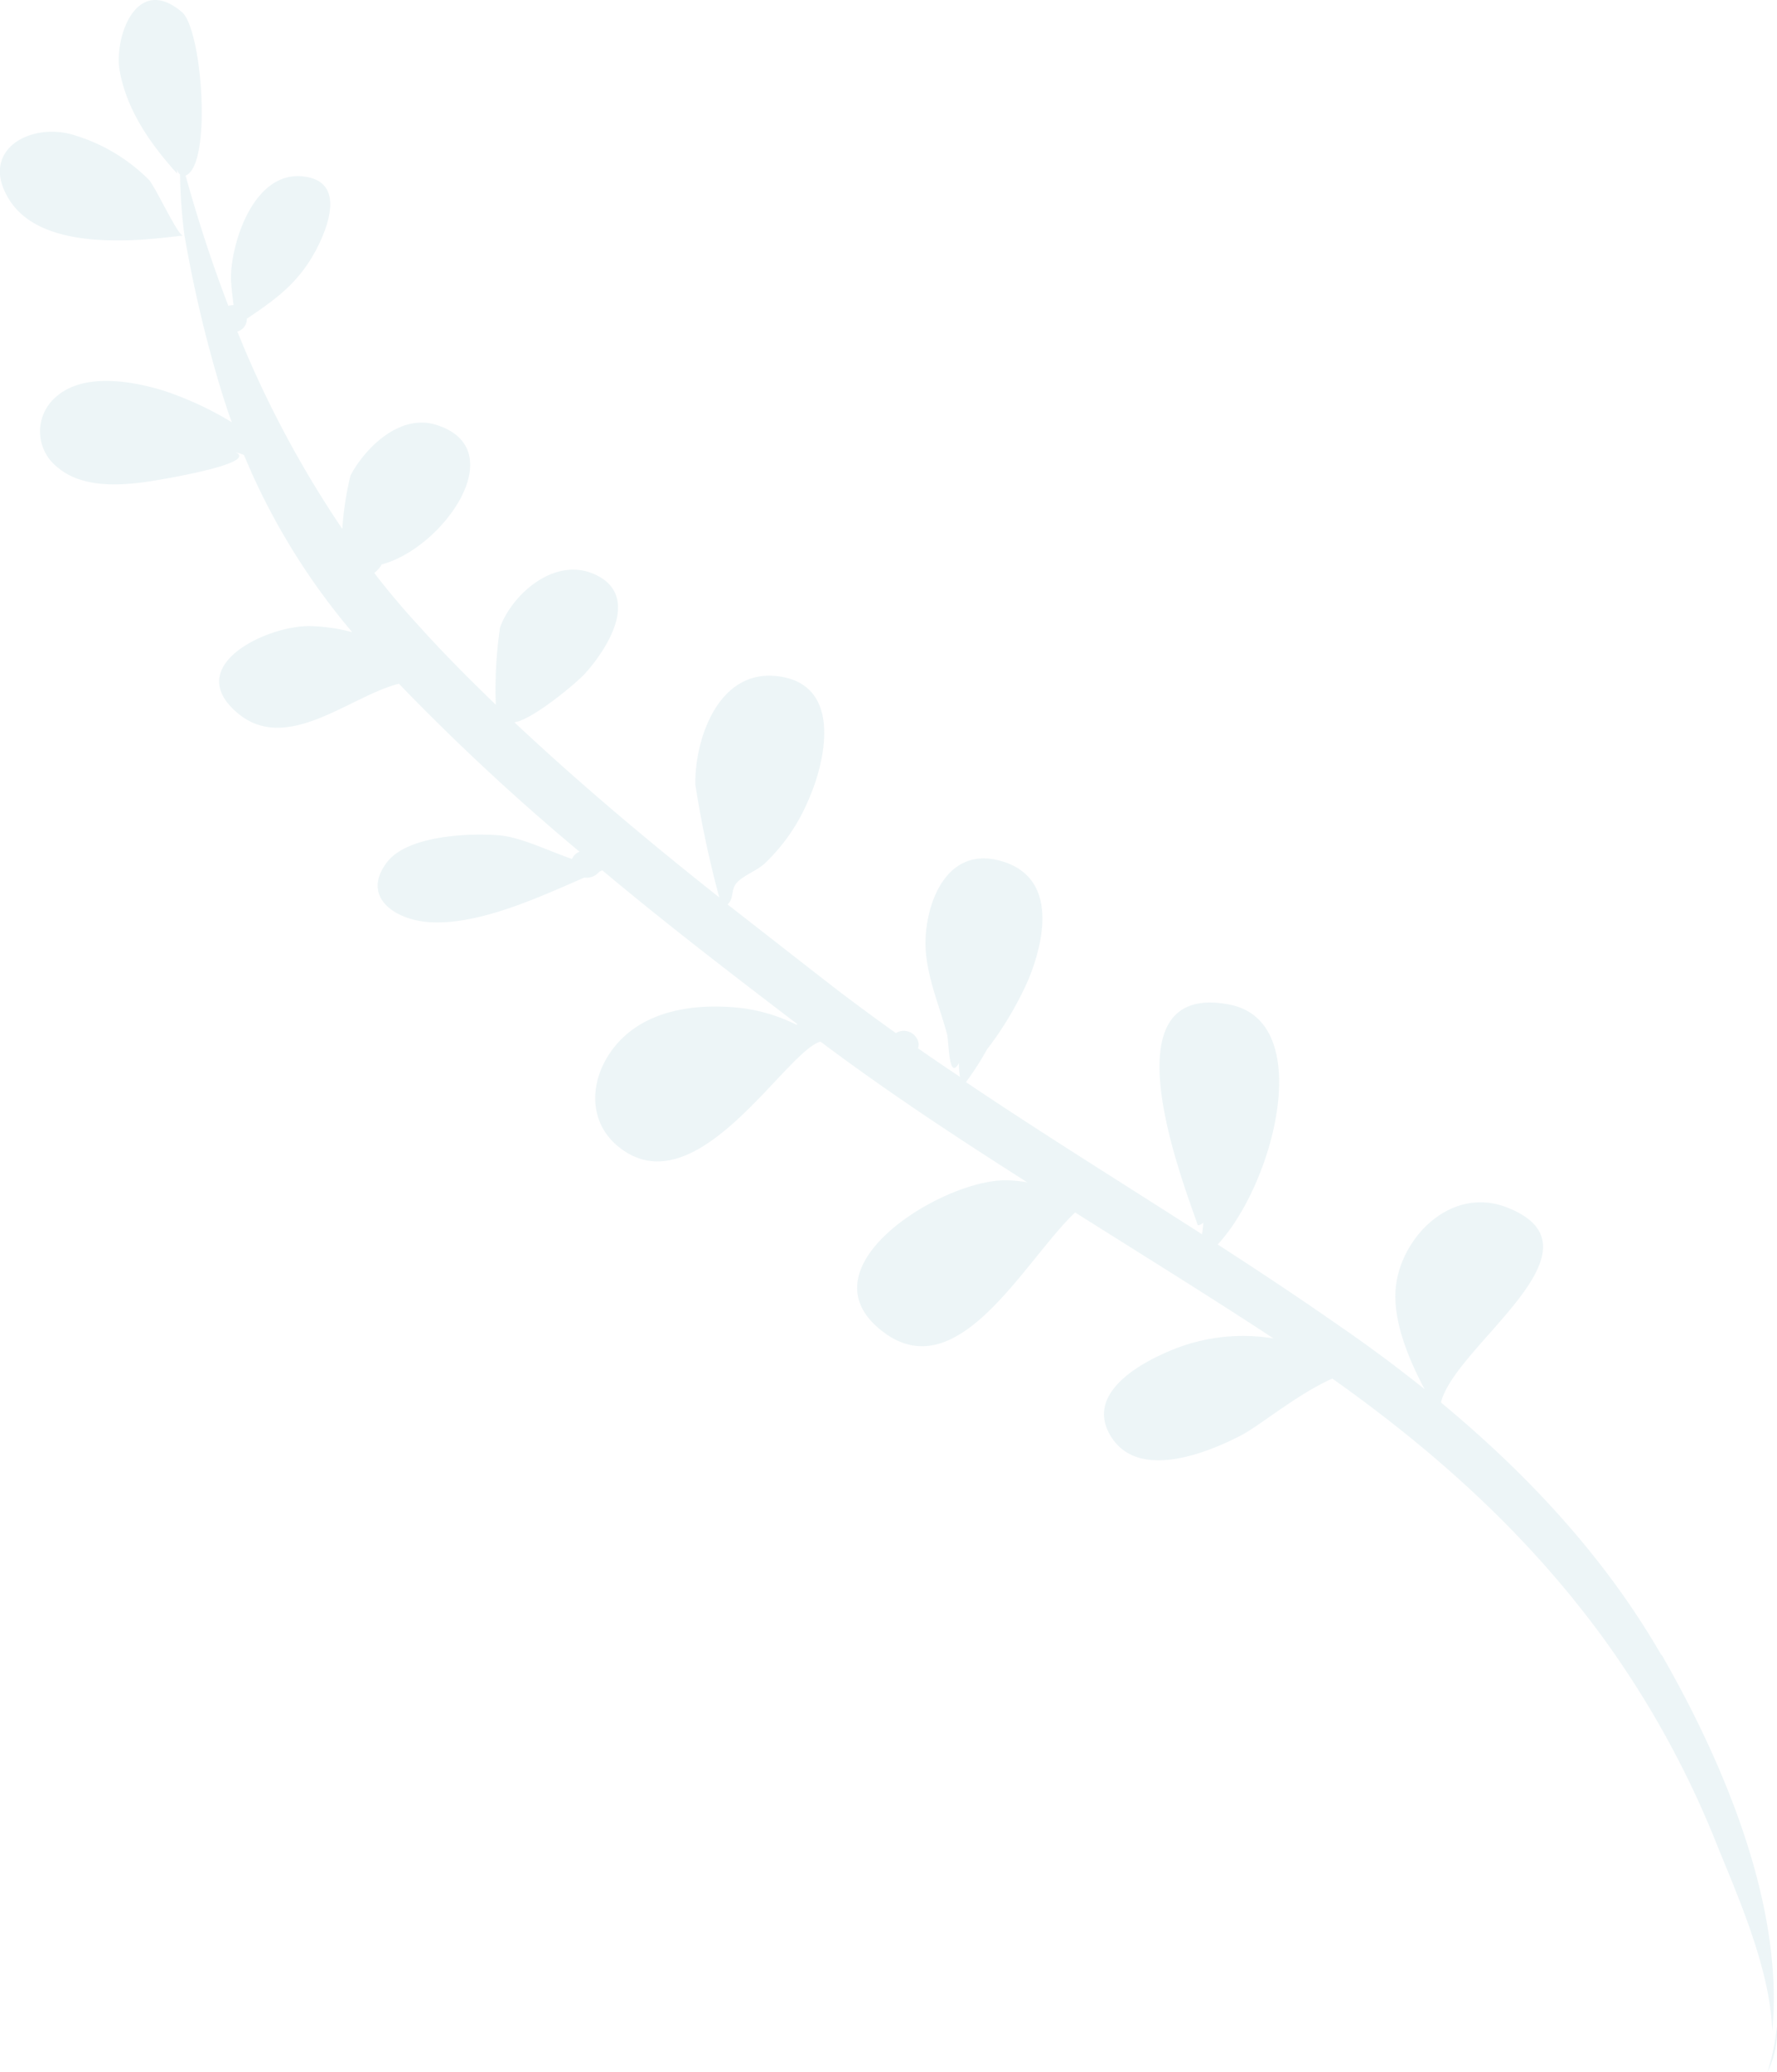 <svg xmlns="http://www.w3.org/2000/svg" viewBox="0 0 169.28 197.3"><defs><style>.cls-1{fill:#c1dee2;opacity:0.3;isolation:isolate;}</style></defs><g id="Layer_2" data-name="Layer 2"><g id="Layer_1-2" data-name="Layer 1"><path id="Leaf_Top" data-name="Leaf Top" class="cls-1" d="M169.27,193a22,22,0,0,1-.91,4.34A8.59,8.59,0,0,0,169.27,193Zm-11-35.38c-5.34-9.27-12.66-17.15-21-24.06,1.31-5.45,16.3-14.64,6.31-18.57-5.31-2.07-10,2.74-10.59,7.39-.41,3.2,1.17,7,2.72,9.91q-3.93-3.15-8.08-6c-3.82-2.67-7.71-5.25-11.63-7.78,5.38-5.8,9.38-21.22,1.15-22.84-12.16-2.38-4.28,17.3-3.05,21a.65.65,0,0,0,.52-.25c0,.36-.06.74-.11,1.12-7.51-4.82-15.1-9.52-22.49-14.49a29.12,29.12,0,0,0,2-3.11A32.34,32.34,0,0,0,98,93.21c1.52-3.75,2.73-9.61-2.54-11.19-5.73-1.72-7.63,5-7.25,8.79.26,2.65,1.31,5.09,2,7.64.21.8.13,4.5,1.14,2.8a7.05,7.05,0,0,0,.1,1.3q-2-1.33-4-2.72a1.14,1.14,0,0,0,.06-.45,1.43,1.43,0,0,0-2.17-1c-1.74-1.24-3.45-2.5-5.15-3.78C76.6,91.83,73,89,69.31,86.13c.65-.64.28-1.4.88-2.07s1.87-1.14,2.6-1.78a17.77,17.77,0,0,0,4.18-6c1.6-3.54,3.35-10.82-2.52-11.83-6-1.05-8.29,6-8.21,10.26a98.76,98.76,0,0,0,2.28,10.75C61.78,80.13,55.13,74.54,49,68.78c1.64-.18,6-3.78,6.81-4.73,2.07-2.32,5.22-7.29.92-9.32-3.81-1.8-7.89,1.78-9.09,5a40.47,40.47,0,0,0-.41,7.38c-2.54-2.45-5-4.92-7.25-7.42q-2.3-2.49-4.33-5.13a2.63,2.63,0,0,0,.71-.81c5.87-1.55,12.54-11,5.2-13.29-3.5-1.1-6.8,2.23-8.17,4.82a29.27,29.27,0,0,0-.78,5.09,100.72,100.72,0,0,1-10-18.8,1.22,1.22,0,0,0,.9-1.22c2.73-1.83,4.88-3.35,6.58-6.51,1.06-2,2.87-6.39-.94-7C24.25,16,22,23.09,22,26.49c0,.4.12,1.53.25,2.57a2.07,2.07,0,0,0-.5.06c-1.56-4.07-2.91-8.22-4.07-12.4,2.54-1,1.59-13.92-.35-15.57-4.37-3.71-6.48,2.48-5.93,5.58.65,3.65,2.81,6.82,5.27,9.57.26.29.19.29.2-.16a.84.84,0,0,0,.28.47,51.1,51.1,0,0,0,.4,5.66,122.2,122.2,0,0,0,3.4,14.51c.35,1.16.72,2.3,1.13,3.43a31.42,31.42,0,0,0-6.47-3c-3-.92-7.61-1.76-10.26.57a4.33,4.33,0,0,0,.18,6.76c2.58,2.17,6.8,1.66,9.93,1.1,1.41-.25,9-1.59,7-2.57a6.48,6.48,0,0,1,.78.26c.23.55.47,1.09.71,1.64l-.12.09.12-.08A64.24,64.24,0,0,0,33.55,60.2a17.29,17.29,0,0,0-4-.58c-4-.07-12.08,3.66-7.1,8.13C27.18,72,33.27,66.3,38,65.11a217.46,217.46,0,0,0,17.21,16,1.25,1.25,0,0,0-.72.69c-2.3-.8-4.72-2-6.78-2.24-3-.27-9,0-10.9,2.62-2.38,3.25.78,5.38,4,5.63,4.72.35,10.55-2.37,14.85-4.24A1.56,1.56,0,0,0,57.1,83l.28-.12C63.49,88,69.79,92.82,76,97.56h-.18a16.2,16.2,0,0,0-5-1.54c-4.07-.5-8.75,0-11.69,3s-3.56,7.77.1,10.42c7.31,5.32,15.63-9.34,18.93-10.25,6.34,4.76,13,9.14,19.7,13.4a12.6,12.6,0,0,0-2.21-.19c-6.13.08-19.62,8.44-11.43,14.5,7.14,5.27,13.4-6.91,18.2-11.44,6.33,4,12.68,7.91,18.9,12a17.79,17.79,0,0,0-9.44,1c-3.34,1.32-8.64,4.3-6,8.41s9.15,1.5,12.48-.25c1.82-1,5.34-3.92,8.56-5.34,10,7.07,18.8,15.06,25.89,24.82a90.26,90.26,0,0,1,10.77,19.62c1.77,4.41,5.1,11.77,5.24,17.72C170,181.42,164.09,167.67,158.29,157.58ZM17.43,22.43c-.5,0-2.62-4.63-3.24-5.3a16.89,16.89,0,0,0-6.9-4.19C3.11,11.49-2,14.18.78,18.85c2.19,3.74,7.62,4.23,12.29,4C14.67,22.75,16.17,22.58,17.43,22.43Z"/></g></g></svg>